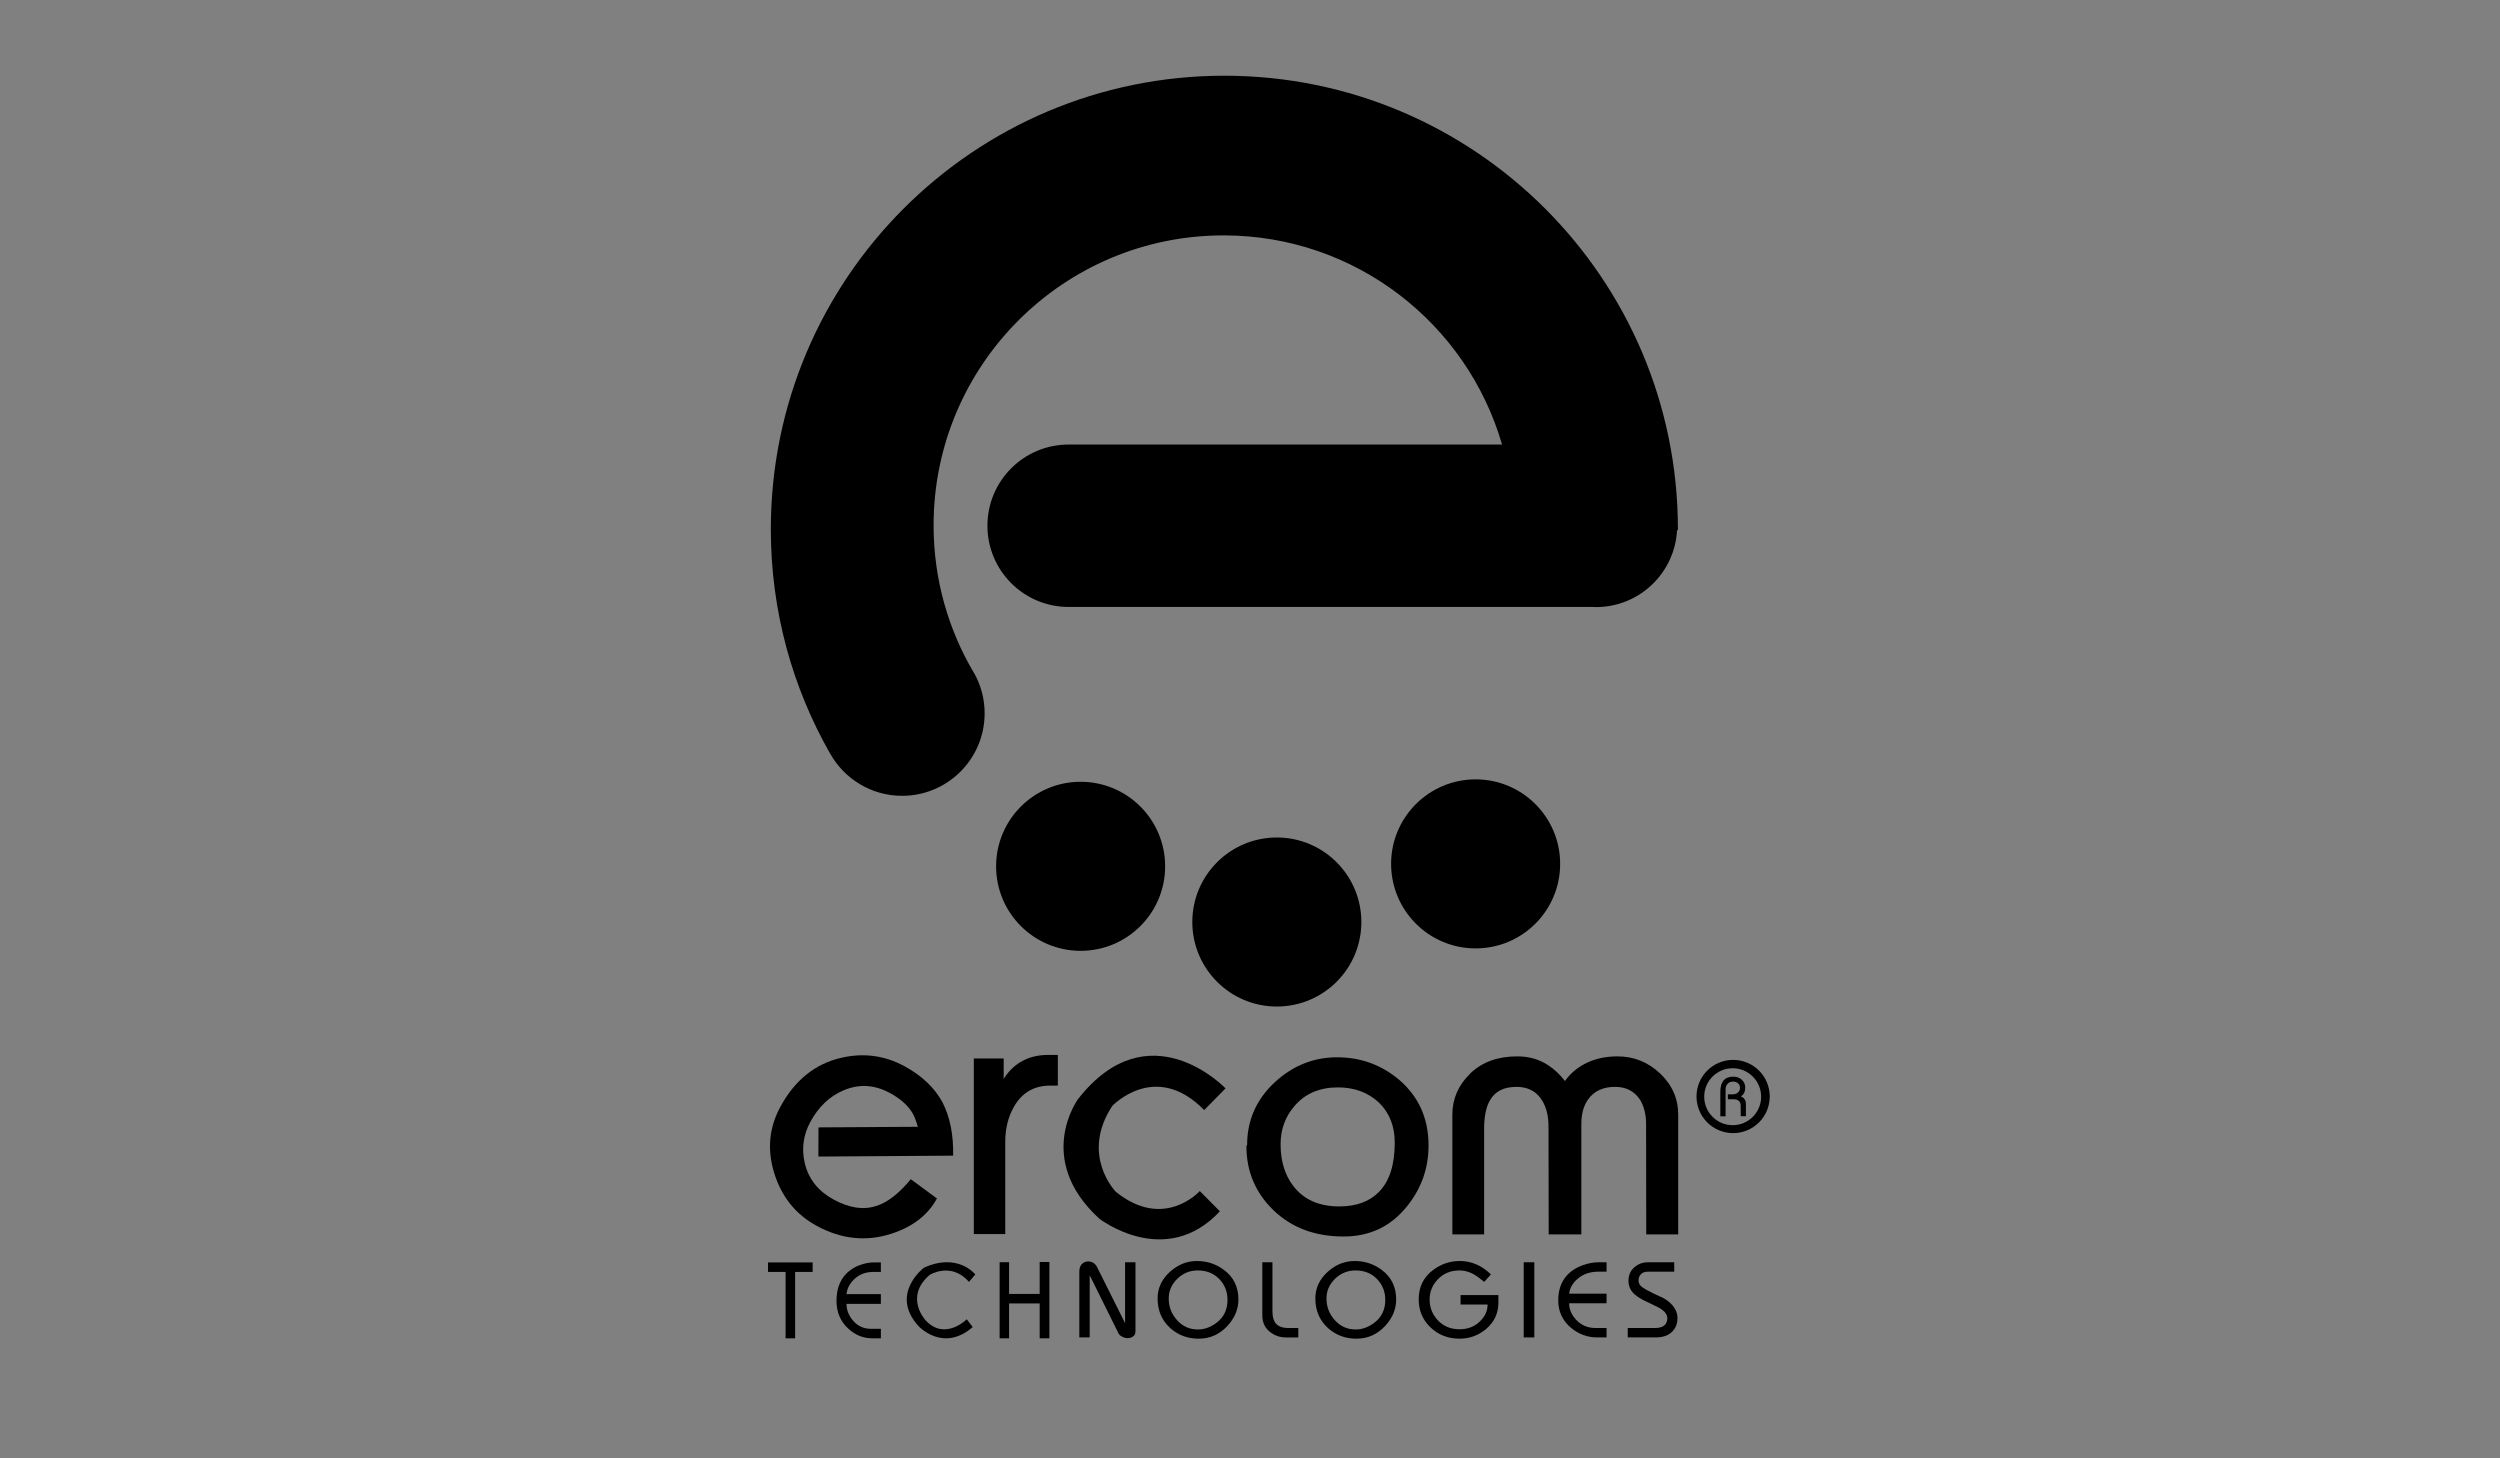<?xml version="1.0" encoding="utf-8"?>
<!-- Generator: Adobe Illustrator 16.0.0, SVG Export Plug-In . SVG Version: 6.00 Build 0)  -->
<!DOCTYPE svg PUBLIC "-//W3C//DTD SVG 1.1//EN" "http://www.w3.org/Graphics/SVG/1.1/DTD/svg11.dtd">
<svg version="1.1" id="Layer_1" xmlns="http://www.w3.org/2000/svg" xmlns:xlink="http://www.w3.org/1999/xlink" x="0px" y="0px"
	 width="960px" height="560px" viewBox="0 0 960 560" enable-background="new 0 0 960 560" xml:space="preserve">
<rect x="0" y="0" width="960" height="560" fill="#808080" stroke="none"/>
<g>
	<path d="M644.318,203.232c0-96.186-77.98-174.156-174.161-174.156c-96.188,0-174.161,77.97-174.161,174.156
		c0,31.385,8.31,60.831,22.835,86.262l0.009-0.003c5.444,9.604,15.739,16.101,27.574,16.101c17.502,0,31.685-14.186,31.685-31.689
		c0-5.584-1.453-10.826-3.994-15.381l-0.029,0.015c-9.887-16.632-15.58-36.045-15.58-56.793c0-61.5,49.856-111.355,111.359-111.355
		c50.72,0,93.492,33.924,106.934,80.312H410.349l0,0c-17.224,0-31.177,13.962-31.177,31.183c0,17.217,13.953,31.183,31.177,31.183
		l0,0h201.477c0.349,0.009,0.69,0.051,1.04,0.051c16.677,0,30.26-13.095,31.123-29.557h0.312
		C644.31,203.45,644.318,203.341,644.318,203.232z"/>
	<circle cx="414.96" cy="332.662" r="32.457"/>
	<circle cx="490.305" cy="354.053" r="32.457"/>
	<circle cx="566.643" cy="331.73" r="32.457"/>
	<g>
		<path d="M665.514,406.997c-7.762,0-14.056,6.297-14.056,14.062c0,7.769,6.294,14.057,14.056,14.057
			c7.771,0,14.067-6.288,14.067-14.057C679.581,413.294,673.284,406.997,665.514,406.997z M665.348,432.068
			c-6.035,0-10.932-4.898-10.932-10.932c0-6.038,4.896-10.932,10.932-10.932c6.031,0,10.927,4.894,10.927,10.932
			C676.274,427.176,671.381,432.068,665.348,432.068z"/>
		<g>
			<path d="M660.608,428.674v-9.418c0-1.9,0.413-3.342,1.228-4.338c0.81-0.981,2.058-1.474,3.736-1.474
				c1.299,0,2.373,0.38,3.227,1.128c0.916,0.815,1.377,1.868,1.377,3.161c0,0.7-0.147,1.347-0.439,1.93
				c-0.296,0.597-0.72,1.05-1.277,1.346c1.312,0.502,1.965,1.498,1.965,2.984v4.64h-1.99l-0.012-4.254
				c-0.128-1.505-1.031-2.254-2.719-2.254h-2.199v-1.889h1.799c0.728,0,1.354-0.183,1.877-0.554
				c0.651-0.455,0.983-1.109,0.983-1.949c0-0.763-0.289-1.378-0.868-1.836c-0.502-0.382-1.087-0.575-1.757-0.575
				c-0.95,0-1.679,0.312-2.209,0.94c-0.466,0.557-0.704,1.218-0.704,1.979v10.433H660.608L660.608,428.674z"/>
		</g>
	</g>
	<path stroke="#FFFFFF" stroke-width="2.427" stroke-miterlimit="10" d="M382.506,262.162"/>
	<g>
		<g>
			<path d="M294.919,488.424v-3.654h17.137v3.654h-6.731v25.494h-3.658v-25.494H294.919z"/>
		</g>
		<g>
			<path d="M321.217,499.522c0-3.787,0.942-6.906,2.808-9.354c1.492-1.91,3.492-3.352,5.996-4.323
				c1.896-0.71,3.715-1.075,5.445-1.075h2.789v3.654h-2.937c-2.956,0-5.414,0.958-7.377,2.865c-1.694,1.638-2.653,3.52-2.882,5.661
				h13.196v3.731h-13.196c0,2.274,0.796,4.366,2.373,6.273c1.808,2.199,4.127,3.31,6.957,3.31h3.866v3.653h-3.267
				c-3.492,0-6.588-1.255-9.294-3.759C322.71,507.399,321.217,503.854,321.217,499.522z"/>
		</g>
		<g>
			<path d="M383.858,513.918v-29.229h3.626v12.178h11.749v-12.259h3.737v29.31h-3.737V500.52h-11.747v13.398H383.858z"/>
		</g>
		<g>
			<path d="M414.458,513.572v-25.243c0-1.264,0.331-2.232,0.978-2.92c0.658-0.68,1.466-1.019,2.429-1.019
				c1.541,0,2.692,0.749,3.448,2.251l10.72,21.444v-23.373h3.988v26.511c0,0.855-0.281,1.5-0.849,1.927
				c-0.588,0.454-1.306,0.688-2.146,0.688c-0.828,0-1.585-0.219-2.286-0.648c-0.704-0.37-1.179-0.896-1.424-1.567l-10.874-21.931
				v23.881H414.458z"/>
		</g>
		<g>
			<path d="M444.518,498.619c0-3.983,1.593-7.411,4.79-10.29c3.06-2.734,6.48-4.104,10.285-4.104c3.895,0,7.357,1.143,10.403,3.423
				c3.702,2.729,5.553,6.516,5.553,11.355c0,3.723-1.411,7.114-4.229,10.166c-3.044,3.261-6.711,4.887-11.004,4.887
				c-4.229,0-7.855-1.342-10.881-4.019C446.155,507.086,444.518,503.288,444.518,498.619z M448.788,498.619
				c0,3.189,1.067,5.962,3.211,8.322c2.106,2.383,4.778,3.576,8.022,3.576c2.366,0,4.659-0.794,6.885-2.392
				c2.969-2.128,4.455-5.114,4.455-8.962c0-3.038-0.981-5.633-2.946-7.782c-2.161-2.36-4.985-3.535-8.479-3.535
				c-3.008,0-5.61,1.054-7.806,3.158C449.902,493.147,448.788,495.683,448.788,498.619z"/>
		</g>
		<g>
			<path d="M484.726,484.713h3.896v18.812c0,2.113,0.437,3.688,1.305,4.701c0.99,1.152,2.6,1.73,4.824,1.73h3.8v3.619h-4.809
				c-2.062,0-3.958-0.601-5.674-1.809c-2.23-1.566-3.343-3.801-3.343-6.712L484.726,484.713L484.726,484.713z"/>
		</g>
		<g>
			<path d="M505.093,498.619c0-3.983,1.596-7.411,4.796-10.29c3.05-2.734,6.481-4.104,10.279-4.104
				c3.894,0,7.366,1.143,10.408,3.423c3.7,2.729,5.551,6.516,5.551,11.355c0,3.723-1.418,7.114-4.232,10.166
				c-3.043,3.261-6.715,4.887-11.004,4.887c-4.225,0-7.853-1.342-10.882-4.019C506.734,507.086,505.093,503.288,505.093,498.619z
				 M509.367,498.619c0,3.189,1.071,5.962,3.214,8.322c2.104,2.383,4.777,3.576,8.023,3.576c2.365,0,4.659-0.794,6.885-2.392
				c2.969-2.128,4.455-5.114,4.455-8.962c0-3.038-0.988-5.633-2.953-7.782c-2.158-2.36-4.979-3.535-8.472-3.535
				c-3.005,0-5.612,1.054-7.811,3.158C510.484,493.147,509.367,495.683,509.367,498.619z"/>
		</g>
		<g>
			<path d="M544.781,498.965c0-4.814,1.857-8.588,5.576-11.317c3.042-2.28,6.45-3.423,10.218-3.423
				c4.435,0,8.413,1.716,11.937,5.147l-2.577,2.876c-1.605-1.34-2.958-2.317-4.064-2.934c-1.772-0.98-3.546-1.468-5.323-1.468
				c-3.547,0-6.419,1.208-8.623,3.62c-1.969,2.173-2.953,4.686-2.953,7.536c0,2.962,0.984,5.554,2.953,7.777
				c2.17,2.438,5.017,3.656,8.536,3.656c3.253,0,5.917-1.059,7.99-3.173c1.862-1.876,2.784-3.976,2.784-6.313h-10.378v-3.639h14.528
				v2.915c0,4.062-1.566,7.426-4.69,10.088c-2.93,2.489-6.344,3.738-10.242,3.738c-4.36,0-8.04-1.407-11.041-4.242
				C546.321,506.901,544.781,503.292,544.781,498.965z"/>
		</g>
		<g>
			<path d="M585.108,513.572v-28.864h4.063v28.864H585.108z"/>
		</g>
		<g>
			<path d="M598.364,499.318c0-3.75,1.021-6.837,3.062-9.26c1.619-1.891,3.801-3.321,6.524-4.286
				c2.068-0.711,4.043-1.064,5.924-1.064h3.046v3.616h-3.202c-3.216,0-5.896,0.946-8.028,2.834c-1.85,1.622-2.89,3.491-3.136,5.609
				h14.366v3.695h-14.366c0,2.253,0.859,4.321,2.581,6.215c1.969,2.184,4.488,3.278,7.571,3.278h4.214v3.616h-3.559
				c-3.801,0-7.18-1.239-10.12-3.716C599.992,507.122,598.364,503.615,598.364,499.318z"/>
		</g>
		<g>
			<path d="M625.046,509.956h10.426c1.392,0,2.478-0.249,3.259-0.742c0.801-0.472,1.287-1.269,1.468-2.396
				c0.025-0.109,0.04-0.221,0.04-0.341c0-0.109,0-0.188,0-0.242c0-0.896-0.354-1.726-1.07-2.474
				c-0.701-0.737-1.682-1.408-2.949-2.01c-1.742-0.817-3.474-1.655-5.189-2.512c-1.899-1.02-3.252-1.996-4.062-2.915
				c-1.099-1.271-1.65-2.759-1.65-4.46c0-2.242,0.818-4.038,2.453-5.389c1.443-1.181,3.103-1.769,4.986-1.769h10.142v3.616h-10.142
				c-1.129,0-2.001,0.313-2.619,0.943c-0.628,0.669-0.948,1.479-0.948,2.436c0,0.494,0.124,0.978,0.375,1.447
				c0.253,0.468,0.602,0.833,1.031,1.104c1.236,0.858,2.708,1.678,4.429,2.474c2.253,1.045,3.536,1.647,3.855,1.812
				c1.427,0.824,2.595,1.791,3.502,2.894c1.178,1.442,1.772,3.016,1.772,4.721c0,1.888-0.566,3.495-1.691,4.826
				c-1.455,1.725-3.676,2.588-6.659,2.588h-10.758V509.956z"/>
		</g>
		<path d="M372.091,492.237l2.42-2.843c0,0-6.639-8.563-19.743-2.582c0,0-13.356,10.123-1.984,22.49c0,0,9.412,10.17,20.732,0.287
			l-2.273-2.987c0,0-8.394,8.392-15.789,0.43c0,0-8.392-8.961,1.563-17.494C357.017,489.538,365.27,484.419,372.091,492.237z"/>
	</g>
	<g>
		<g>
			<path d="M314.301,432.915l38.168-0.226c-0.783-2.645-1.565-4.542-2.339-5.69c-1.757-2.763-4.555-5.189-8.384-7.275
				c-5.914-3.215-11.83-3.573-17.748-1.061c-5.366,2.241-9.628,6.279-12.793,12.095c-2.756,5.058-3.474,10.375-2.163,15.949
				c1.466,6.064,5.152,10.701,11.066,13.919c5.95,3.238,11.371,4.074,16.261,2.495c4.337-1.305,8.797-4.736,13.377-10.306
				l10.033,7.399c-3.448,6.334-9.236,10.829-17.357,13.488c-9.713,3.185-19.317,2.19-28.823-2.98
				c-7.98-4.347-13.397-11.041-16.244-20.078c-2.849-9.038-2.07-17.602,2.334-25.689c5.545-10.202,13.33-16.454,23.333-18.758
				c8.582-1.99,16.693-0.904,24.32,3.242c6.669,3.636,11.518,8.234,14.543,13.807c2.9,5.606,4.276,12.448,4.121,20.527
				l-51.749,0.346L314.301,432.915z"/>
		</g>
		<g>
			<path d="M373.947,406.449h11.464v7.882c1.646-2.692,3.758-4.839,6.335-6.44c3.067-1.872,6.647-2.807,10.735-2.807h3.729v11.783
				h-2.866c-6.222,0-10.865,2.675-13.933,8.02c-2.269,3.934-3.396,8.479-3.396,13.638v35.363h-12.069V406.449z"/>
		</g>
		<g>
			<path d="M478.901,439.606c0-9.547,3.625-17.633,10.873-24.262c6.885-6.227,14.771-9.344,23.651-9.344
				c9.014,0,16.925,2.847,23.718,8.539c7.607,6.45,11.416,14.896,11.416,25.333c0,8.646-2.695,16.353-8.084,23.121
				c-6.213,7.882-14.392,11.825-24.533,11.825c-10.923,0-19.868-3.336-26.851-10.013c-6.977-6.72-10.462-14.941-10.462-24.667
				L478.901,439.606z M491.745,439.338c0,6.407,1.583,11.715,4.759,15.929c3.989,5.329,9.925,8,17.802,8
				c6.479,0,11.531-1.84,15.156-5.512c4.083-4.118,6.12-10.441,6.12-18.958c0-6.358-2.037-11.513-6.12-15.455
				c-4.165-3.854-9.402-5.783-15.697-5.783c-7.066,0-12.645,2.396-16.72,7.194C493.514,428.877,491.745,433.735,491.745,439.338z"/>
		</g>
		<g>
			<path d="M557.708,474.016v-46.03c0-6.042,2.301-11.306,6.903-15.806c4.512-4.352,10.515-6.534,18.008-6.534
				c4.471,0,8.396,1.114,11.78,3.339c2.349,1.494,4.535,3.541,6.562,6.129c1.856-2.681,4.339-4.858,7.463-6.541
				c3.706-1.948,7.934-2.927,12.68-2.927c6.281,0,11.727,2.183,16.34,6.534c4.657,4.404,6.984,9.671,6.984,15.806v46.03h-12.269
				l-0.059-42.29c0-3.721-0.771-6.852-2.305-9.396c-2.158-3.315-5.357-4.974-9.59-4.974c-4.597,0-8.038,1.592-10.34,4.77
				c-1.76,2.41-2.632,5.609-2.632,9.601v42.29h-12.533l-0.071-41.471c0-4.54-1.059-8.204-3.17-11.003
				c-2.125-2.784-5.162-4.187-9.126-4.187c-4.869,0-8.266,1.729-10.199,5.18c-1.49,2.583-2.229,6.218-2.229,10.892v40.589H557.708
				L557.708,474.016z"/>
		</g>
		<path d="M468.599,428.537"/>
		<path d="M462.411,426.27l8.194-8.337c0,0-29.394-30.815-56.678,4.171c0,0-16.822,22.969,8.201,45.863
			c0,0,25.326,19.652,46.307-2.825l-7.719-7.778c0,0-13.712,15.273-32.23,0.289c0,0-13.758-13.977-1.412-32.933
			C427.072,424.72,443.607,407.051,462.411,426.27z"/>
	</g>
</g>
</svg>
